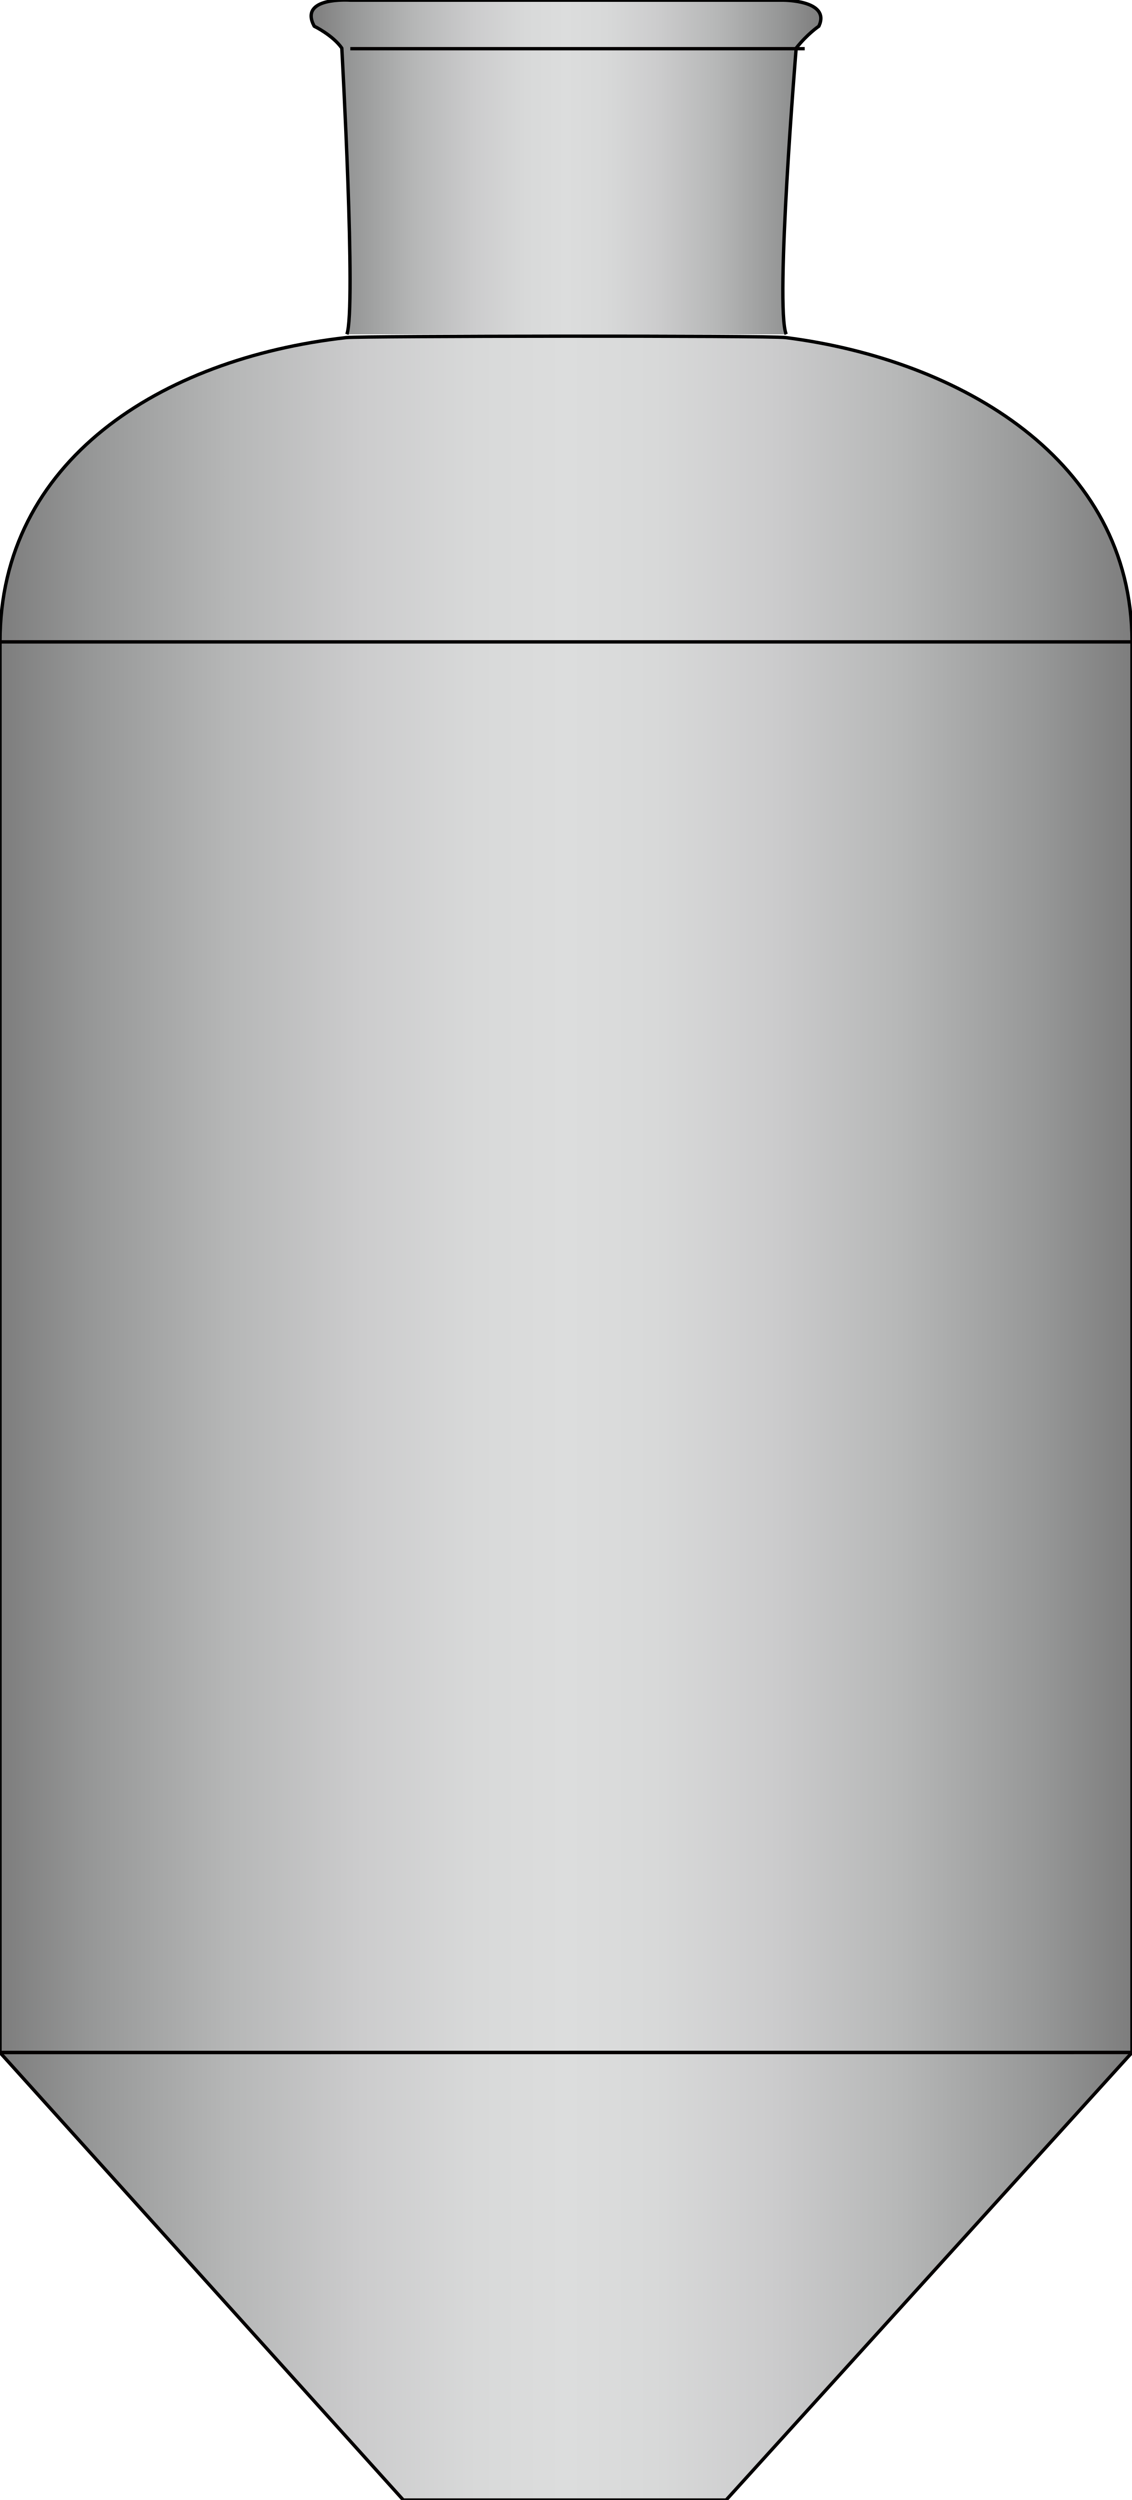 <?xml version="1.0" encoding="utf-8"?>
<!-- Generator: Adobe Illustrator 16.0.0, SVG Export Plug-In . SVG Version: 6.00 Build 0)  -->
<!DOCTYPE svg PUBLIC "-//W3C//DTD SVG 1.1//EN" "http://www.w3.org/Graphics/SVG/1.1/DTD/svg11.dtd">
<svg version="1.1" id="图层_1" xmlns="http://www.w3.org/2000/svg" xmlns:xlink="http://www.w3.org/1999/xlink" x="0px" y="0px"
	 width="335.629px" height="740.951px" viewBox="0 0 335.629 740.951" enable-background="new 0 0 335.629 740.951"
	 xml:space="preserve">
<g>
	<linearGradient id="SVGID_1_" gradientUnits="userSpaceOnUse" x1="0" y1="353.973" x2="335.629" y2="353.973">
		<stop  offset="0" style="stop-color:#7D7D7D"/>
		<stop  offset="0.08" style="stop-color:#969797"/>
		<stop  offset="0.204" style="stop-color:#B6B7B7"/>
		<stop  offset="0.32" style="stop-color:#CCCCCD"/>
		<stop  offset="0.422" style="stop-color:#D8D9D9"/>
		<stop  offset="0.5" style="stop-color:#DCDDDD"/>
		<stop  offset="0.578" style="stop-color:#D8D9D9"/>
		<stop  offset="0.68" style="stop-color:#CCCCCD"/>
		<stop  offset="0.796" style="stop-color:#B6B7B7"/>
		<stop  offset="0.92" style="stop-color:#969797"/>
		<stop  offset="1" style="stop-color:#7D7D7D"/>
	</linearGradient>
	<path fill="url(#SVGID_1_)" stroke="#000000" stroke-linejoin="round" stroke-miterlimit="10" d="M0,190.237
		c0-53.561,47.416-83.951,102.677-90.189c4.206-0.475,125.194-0.646,130.265-0.002c51.709,6.566,102.688,36.299,102.688,90.191
		v27.172l0,0v390.899L0,608.322V376.145V190.237z"/>
	<linearGradient id="SVGID_2_" gradientUnits="userSpaceOnUse" x1="0" y1="674.629" x2="335.629" y2="674.629">
		<stop  offset="0" style="stop-color:#7D7D7D"/>
		<stop  offset="0.08" style="stop-color:#969797"/>
		<stop  offset="0.204" style="stop-color:#B6B7B7"/>
		<stop  offset="0.32" style="stop-color:#CCCCCD"/>
		<stop  offset="0.422" style="stop-color:#D8D9D9"/>
		<stop  offset="0.5" style="stop-color:#DCDDDD"/>
		<stop  offset="0.578" style="stop-color:#D8D9D9"/>
		<stop  offset="0.68" style="stop-color:#CCCCCD"/>
		<stop  offset="0.796" style="stop-color:#B6B7B7"/>
		<stop  offset="0.92" style="stop-color:#969797"/>
		<stop  offset="1" style="stop-color:#7D7D7D"/>
	</linearGradient>
	<polygon fill-rule="evenodd" clip-rule="evenodd" fill="url(#SVGID_2_)" stroke="#040000" stroke-miterlimit="10" points="
		0,608.322 119.586,740.951 167.424,740.951 215.283,740.951 335.629,608.308 	"/>
	<linearGradient id="SVGID_3_" gradientUnits="userSpaceOnUse" x1="335.629" y1="608.308" x2="335.629" y2="608.308">
		<stop  offset="0" style="stop-color:#7D7D7D"/>
		<stop  offset="0.08" style="stop-color:#969797"/>
		<stop  offset="0.204" style="stop-color:#B6B7B7"/>
		<stop  offset="0.32" style="stop-color:#CCCCCD"/>
		<stop  offset="0.422" style="stop-color:#D8D9D9"/>
		<stop  offset="0.5" style="stop-color:#DCDDDD"/>
		<stop  offset="0.578" style="stop-color:#D8D9D9"/>
		<stop  offset="0.68" style="stop-color:#CCCCCD"/>
		<stop  offset="0.796" style="stop-color:#B6B7B7"/>
		<stop  offset="0.92" style="stop-color:#969797"/>
		<stop  offset="1" style="stop-color:#7D7D7D"/>
	</linearGradient>
	
		<line fill="url(#SVGID_3_)" stroke="#000000" stroke-linejoin="round" stroke-miterlimit="10" x1="335.629" y1="608.308" x2="335.629" y2="608.308"/>
</g>
<line fill="none" stroke="#040000" stroke-miterlimit="10" x1="0" y1="190.237" x2="335.629" y2="190.237"/>
<g>
	<linearGradient id="SVGID_4_" gradientUnits="userSpaceOnUse" x1="92.253" y1="49.539" x2="243.375" y2="49.539">
		<stop  offset="0" style="stop-color:#7D7D7D"/>
		<stop  offset="0.08" style="stop-color:#969797"/>
		<stop  offset="0.204" style="stop-color:#B6B7B7"/>
		<stop  offset="0.32" style="stop-color:#CCCCCD"/>
		<stop  offset="0.422" style="stop-color:#D8D9D9"/>
		<stop  offset="0.5" style="stop-color:#DCDDDD"/>
		<stop  offset="0.578" style="stop-color:#D8D9D9"/>
		<stop  offset="0.68" style="stop-color:#CCCCCD"/>
		<stop  offset="0.796" style="stop-color:#B6B7B7"/>
		<stop  offset="0.92" style="stop-color:#969797"/>
		<stop  offset="1" style="stop-color:#7D7D7D"/>
	</linearGradient>
	<path fill="url(#SVGID_4_)" stroke="#000000" stroke-linejoin="round" stroke-miterlimit="10" d="M233.102,99.074
		c-3.381-8.074,2.961-84.81,2.961-84.81c3.35-4.25,6.723-6.494,6.723-6.494c3.627-7.77-10.66-7.725-10.66-7.725
		c-7.25,0-117.296,0-128.296,0c0,0-15.416-1.115-10.667,7.725c0,0,5.501,2.661,8.178,6.494c0,0,4.304,77.316,1.5,84.813"/>
	<line fill="none" stroke="#040000" stroke-miterlimit="10" x1="103.863" y1="14.432" x2="238.585" y2="14.431"/>
</g>
</svg>
